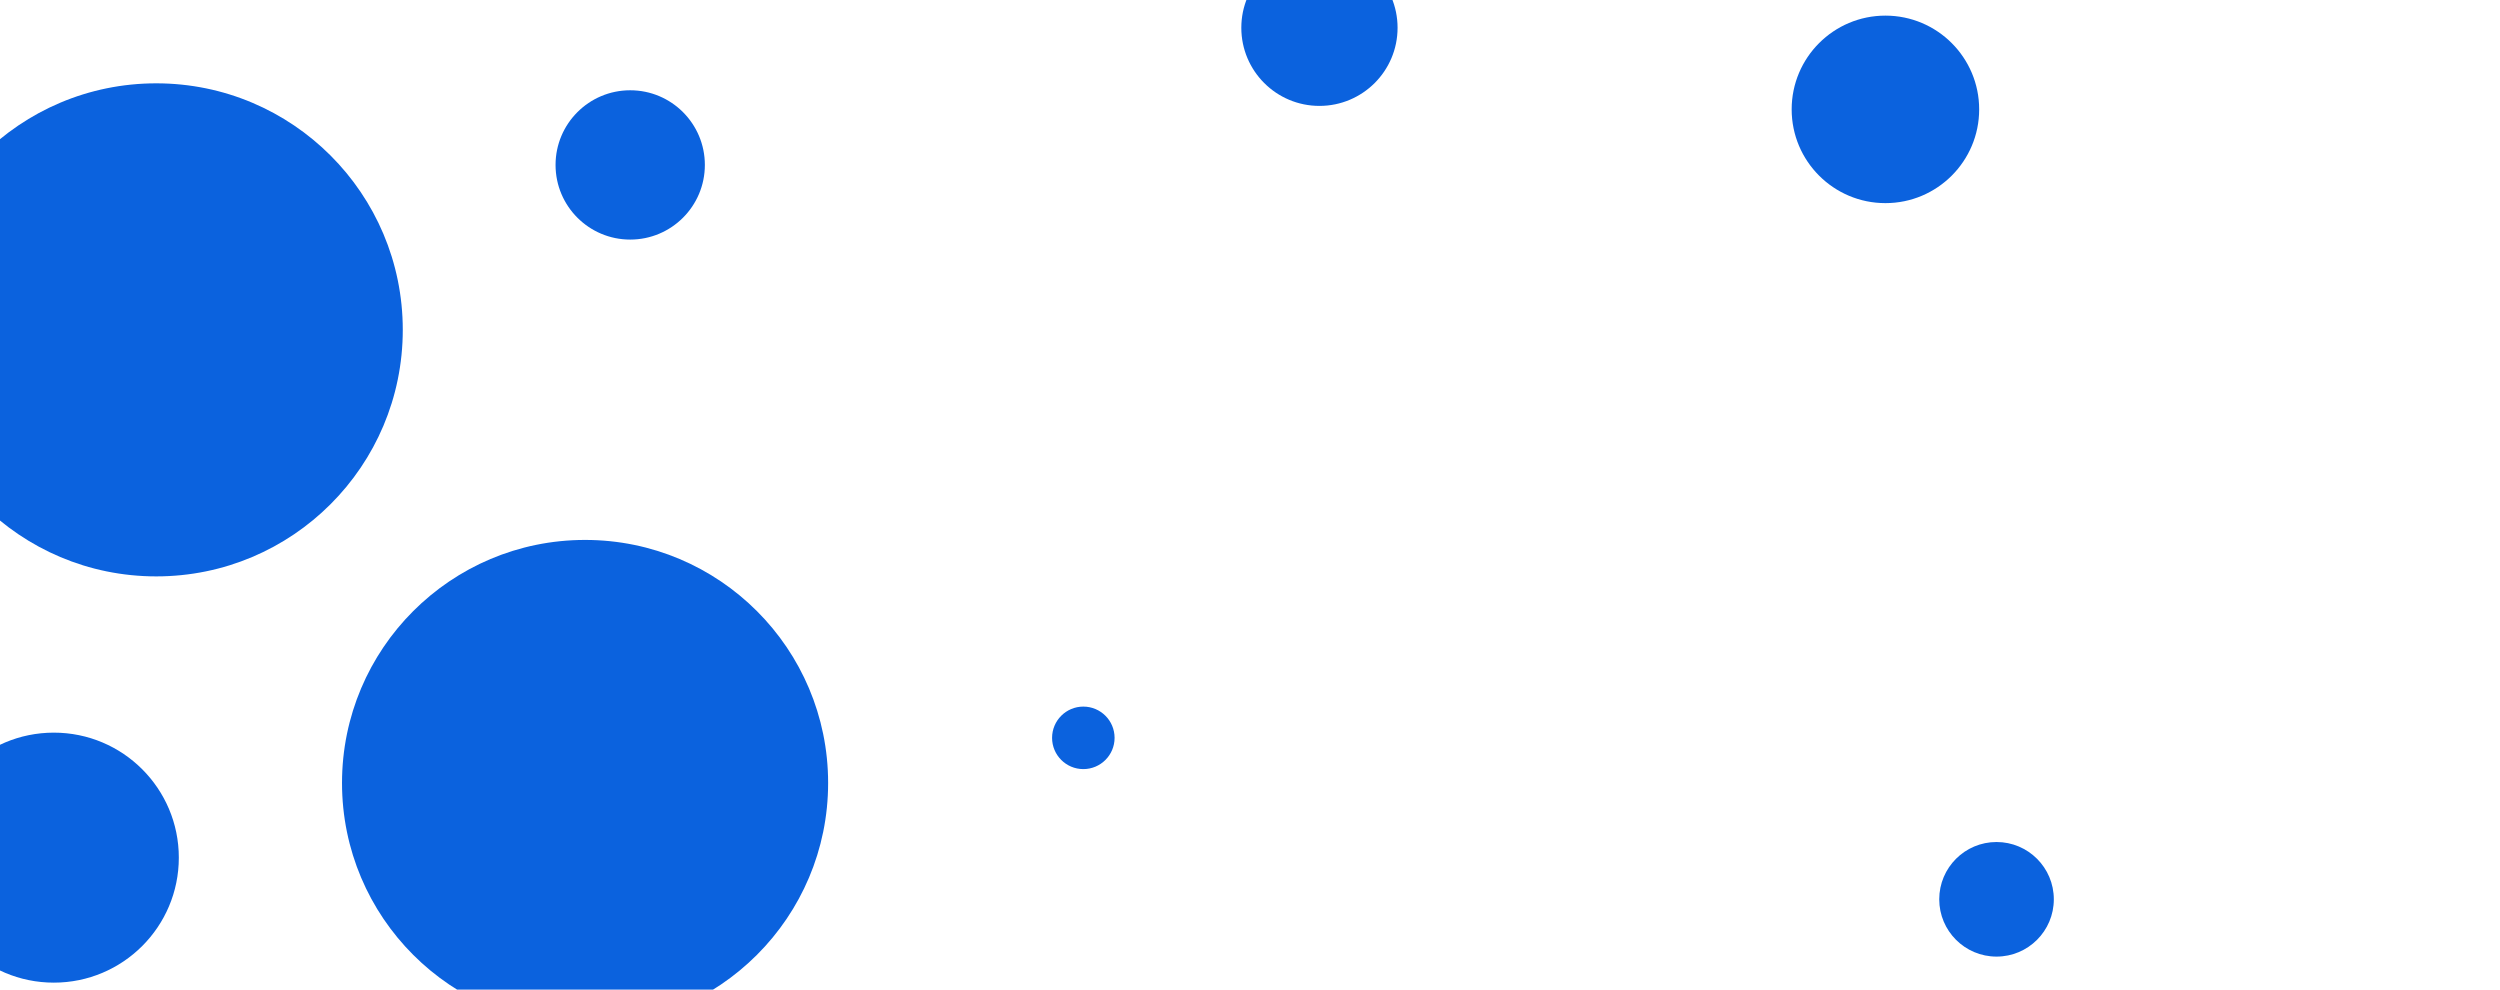 <svg id="visual" viewBox="0 0 1440 570" width="1440" height="570" xmlns="http://www.w3.org/2000/svg" xmlns:xlink="http://www.w3.org/1999/xlink" version="1.1"><rect x="0" y="0" width="1440" height="570" fill="#ffffff"></rect><g fill="#0B62DE"><circle r="142" cx="90" cy="190"></circle><circle r="18" cx="624" cy="425"></circle><circle r="43" cx="363" cy="95"></circle><circle r="45" cx="760" cy="16"></circle><circle r="54" cx="1086" cy="63"></circle><circle r="33" cx="1150" cy="518"></circle><circle r="72" cx="31" cy="494"></circle><circle r="140" cx="337" cy="451"></circle></g></svg>